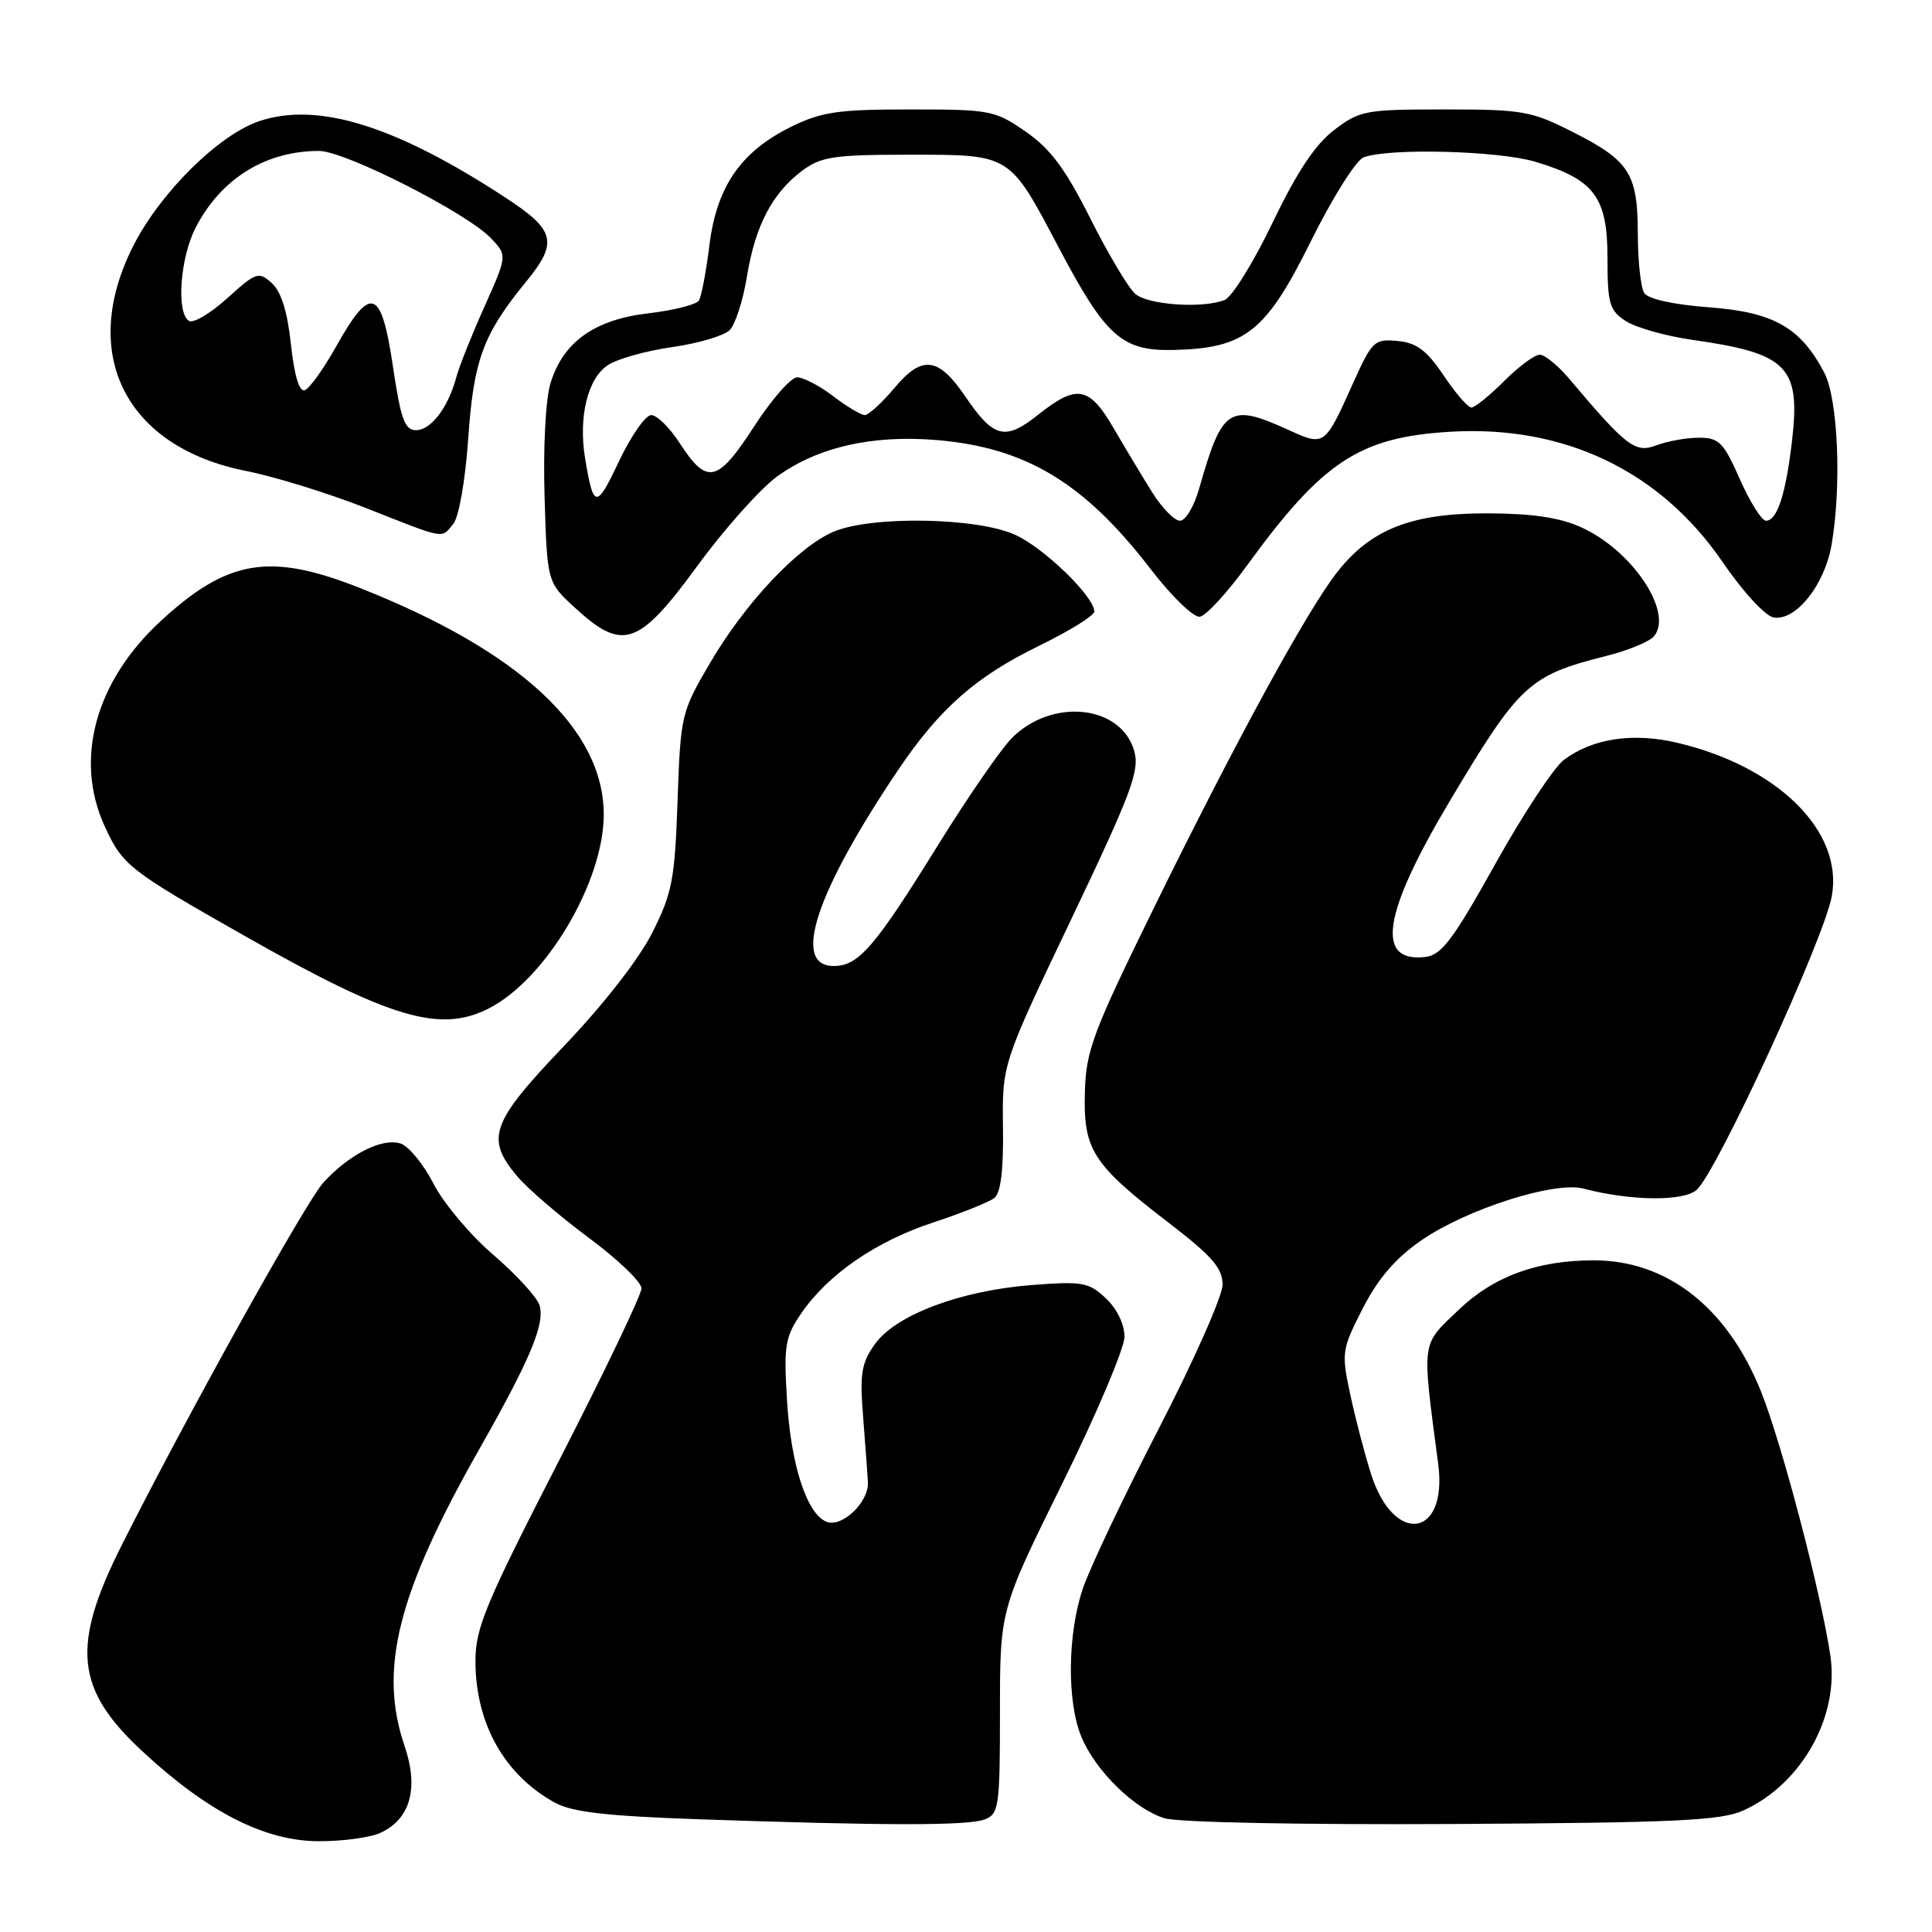 <?xml version="1.0" encoding="UTF-8" standalone="no"?>
<!DOCTYPE svg PUBLIC "-//W3C//DTD SVG 1.1//EN" "http://www.w3.org/Graphics/SVG/1.1/DTD/svg11.dtd" >
<svg xmlns="http://www.w3.org/2000/svg" xmlns:xlink="http://www.w3.org/1999/xlink" version="1.1" viewBox="0 0 256 256">
 <g >
 <path fill="currentColor"
d=" M 50.39 242.87 C 54.37 241.05 55.52 236.97 53.61 231.36 C 50.14 221.18 52.68 211.11 63.52 192.00 C 70.30 180.05 72.25 175.37 71.48 172.93 C 71.14 171.87 68.38 168.86 65.34 166.25 C 62.30 163.64 58.74 159.40 57.43 156.82 C 56.11 154.25 54.15 151.87 53.07 151.52 C 50.63 150.75 46.34 152.91 42.88 156.66 C 40.57 159.16 24.95 187.24 16.16 204.68 C 9.40 218.10 9.96 223.82 18.88 232.07 C 27.54 240.11 35.06 243.94 42.20 243.97 C 45.34 243.99 49.02 243.49 50.39 242.87 Z  M 130.50 241.08 C 132.36 240.35 132.50 239.37 132.50 226.80 C 132.50 213.30 132.50 213.30 140.75 196.59 C 145.29 187.40 149.00 178.64 149.00 177.12 C 149.00 175.47 148.00 173.41 146.53 172.03 C 144.27 169.91 143.43 169.76 136.78 170.27 C 127.31 170.99 118.69 174.23 115.94 178.09 C 114.13 180.62 113.91 182.00 114.37 187.77 C 114.66 191.47 114.95 195.37 115.00 196.42 C 115.13 199.04 111.58 202.44 109.54 201.65 C 106.92 200.65 104.79 194.11 104.28 185.50 C 103.84 178.29 104.03 177.16 106.16 174.04 C 109.70 168.86 116.09 164.46 123.70 161.97 C 127.44 160.74 131.07 159.28 131.76 158.74 C 132.61 158.06 132.98 155.03 132.90 149.37 C 132.79 140.99 132.79 140.99 141.97 121.75 C 149.96 104.99 151.03 102.11 150.29 99.50 C 148.54 93.39 139.38 92.44 134.05 97.82 C 132.60 99.30 128.20 105.67 124.28 112.00 C 115.88 125.55 113.76 128.00 110.46 128.00 C 104.86 128.00 108.07 118.27 119.04 101.98 C 124.48 93.91 129.30 89.66 137.61 85.61 C 141.68 83.62 145.00 81.57 145.00 81.04 C 145.00 79.05 138.37 72.62 134.51 70.86 C 129.46 68.57 115.55 68.32 110.49 70.44 C 105.79 72.41 98.74 79.88 94.07 87.87 C 90.27 94.36 90.18 94.74 89.78 106.11 C 89.42 116.52 89.08 118.32 86.44 123.57 C 84.68 127.07 79.98 133.10 74.75 138.58 C 65.04 148.76 64.30 150.82 68.52 155.85 C 69.91 157.50 74.19 161.17 78.02 164.02 C 81.86 166.86 85.00 169.88 85.00 170.72 C 85.00 171.56 80.05 181.89 74.00 193.68 C 64.34 212.49 63.00 215.72 63.00 220.09 C 63.00 228.35 66.81 235.15 73.50 238.85 C 75.79 240.11 80.29 240.63 92.50 241.06 C 117.28 241.92 128.32 241.93 130.50 241.08 Z  M 231.02 239.89 C 238.73 236.39 243.74 227.45 242.53 219.36 C 241.27 210.96 236.10 191.27 233.35 184.40 C 228.89 173.26 220.91 167.00 211.18 167.00 C 203.71 167.00 197.90 169.13 193.27 173.57 C 188.25 178.37 188.39 177.37 190.57 194.00 C 191.85 203.77 184.70 204.83 181.67 195.32 C 180.83 192.67 179.58 187.91 178.91 184.75 C 177.73 179.21 177.79 178.80 180.59 173.34 C 182.64 169.35 184.93 166.70 188.37 164.33 C 194.37 160.20 205.99 156.50 209.79 157.49 C 216.08 159.14 223.10 159.22 224.83 157.65 C 227.54 155.20 241.68 124.46 242.72 118.76 C 244.29 110.20 235.62 101.58 222.28 98.43 C 216.38 97.03 211.03 97.84 207.23 100.68 C 205.90 101.68 201.80 107.90 198.12 114.50 C 192.56 124.49 191.01 126.55 188.88 126.80 C 182.20 127.59 183.21 121.06 192.10 106.15 C 201.33 90.67 202.59 89.50 212.79 86.93 C 215.71 86.20 218.57 85.02 219.16 84.31 C 221.77 81.16 216.31 72.95 209.54 69.88 C 206.66 68.57 203.08 68.04 197.07 68.02 C 187.05 68.00 181.63 70.12 177.17 75.83 C 173.17 80.94 163.77 98.17 153.02 120.05 C 144.77 136.86 143.90 139.17 143.75 144.77 C 143.54 152.35 144.79 154.30 154.83 162.00 C 160.60 166.43 161.99 168.03 162.00 170.21 C 162.00 171.71 158.21 180.26 153.59 189.21 C 148.96 198.17 144.41 207.75 143.48 210.50 C 141.44 216.52 141.36 225.53 143.30 230.17 C 145.18 234.68 150.38 239.75 154.32 240.93 C 156.14 241.48 172.48 241.80 192.50 241.69 C 222.12 241.52 228.04 241.24 231.02 239.89 Z  M 64.85 133.58 C 72.40 129.67 80.00 116.81 80.00 107.93 C 80.00 96.61 68.85 86.26 47.64 77.89 C 35.74 73.19 30.16 74.12 21.30 82.29 C 12.62 90.29 9.80 100.62 13.88 109.50 C 16.25 114.67 17.08 115.31 32.36 123.98 C 51.78 135.00 58.35 136.94 64.85 133.58 Z  M 92.37 75.03 C 95.97 70.10 100.75 64.75 102.98 63.13 C 108.34 59.25 115.59 57.59 124.11 58.31 C 135.94 59.30 143.68 63.97 152.50 75.45 C 155.26 79.04 158.17 81.85 158.99 81.72 C 159.80 81.59 162.59 78.56 165.19 74.99 C 175.26 61.13 180.11 57.93 192.16 57.21 C 207.28 56.31 219.99 62.39 228.27 74.50 C 230.96 78.43 233.92 81.64 235.02 81.82 C 237.97 82.30 241.79 77.50 242.70 72.15 C 244.04 64.33 243.55 52.84 241.72 49.37 C 238.57 43.38 235.01 41.36 226.45 40.72 C 221.70 40.36 218.38 39.62 217.86 38.82 C 217.41 38.09 217.02 34.56 217.02 30.97 C 217.00 22.97 215.93 21.30 208.34 17.46 C 202.91 14.71 201.71 14.50 191.42 14.50 C 180.92 14.50 180.17 14.64 176.79 17.22 C 174.28 19.13 171.86 22.77 168.63 29.49 C 166.11 34.75 163.25 39.36 162.27 39.75 C 159.40 40.90 152.21 40.42 150.45 38.96 C 149.56 38.22 146.88 33.74 144.50 29.00 C 141.17 22.37 139.20 19.72 135.92 17.45 C 131.84 14.62 131.23 14.50 120.59 14.50 C 111.04 14.50 108.85 14.82 104.83 16.80 C 98.17 20.08 94.96 24.72 94.00 32.50 C 93.57 35.99 92.94 39.29 92.61 39.82 C 92.28 40.36 89.28 41.12 85.96 41.51 C 78.75 42.34 74.58 45.33 72.92 50.86 C 72.29 52.99 71.96 59.39 72.16 65.86 C 72.50 77.16 72.50 77.16 76.24 80.58 C 82.52 86.34 84.63 85.61 92.37 75.03 Z  M 60.06 69.43 C 60.80 68.53 61.65 63.70 62.04 58.16 C 62.76 47.67 64.00 44.31 69.73 37.30 C 73.98 32.10 73.59 30.51 67.00 26.20 C 52.46 16.68 42.18 13.47 34.42 16.03 C 29.06 17.80 21.34 25.40 17.71 32.48 C 10.38 46.82 16.57 59.24 32.63 62.41 C 36.41 63.16 43.55 65.37 48.50 67.32 C 59.16 71.53 58.43 71.40 60.06 69.43 Z  M 152.68 65.25 C 151.39 63.19 149.09 59.36 147.57 56.75 C 144.32 51.16 142.69 50.87 137.53 54.98 C 133.18 58.44 131.65 58.05 127.92 52.55 C 124.34 47.29 122.20 47.02 118.55 51.37 C 116.87 53.37 115.09 55.00 114.59 55.00 C 114.10 55.00 112.21 53.88 110.41 52.50 C 108.61 51.12 106.46 50.00 105.63 50.00 C 104.80 50.00 102.23 52.94 99.90 56.54 C 95.08 63.99 93.68 64.30 90.08 58.74 C 88.75 56.68 87.05 55.00 86.29 55.00 C 85.53 55.00 83.60 57.78 81.99 61.18 C 79.02 67.47 78.64 67.43 77.53 60.75 C 76.62 55.27 77.87 50.13 80.55 48.38 C 81.81 47.55 85.65 46.47 89.09 45.99 C 92.52 45.50 95.93 44.49 96.68 43.75 C 97.43 43.00 98.47 39.78 98.98 36.60 C 100.08 29.89 102.34 25.57 106.32 22.60 C 108.80 20.76 110.52 20.50 120.46 20.50 C 133.98 20.50 133.71 20.33 140.27 32.77 C 146.52 44.63 148.66 46.54 155.54 46.37 C 165.00 46.15 167.74 43.98 173.67 32.02 C 176.51 26.28 179.66 21.26 180.67 20.86 C 183.91 19.59 198.53 19.96 203.46 21.44 C 211.25 23.78 213.00 26.11 213.00 34.15 C 213.00 40.25 213.25 41.12 215.42 42.54 C 216.76 43.41 220.75 44.54 224.30 45.04 C 236.85 46.82 238.59 48.58 237.46 58.35 C 236.64 65.44 235.49 69.00 234.01 69.00 C 233.44 69.00 231.88 66.53 230.54 63.50 C 228.38 58.60 227.78 58.00 225.12 58.00 C 223.48 58.00 220.94 58.45 219.47 59.01 C 216.67 60.08 215.52 59.19 207.87 50.12 C 206.42 48.41 204.68 47.00 204.02 47.00 C 203.35 47.00 201.22 48.58 199.30 50.50 C 197.38 52.42 195.42 54.00 194.97 54.00 C 194.51 54.00 192.85 52.09 191.29 49.75 C 189.06 46.43 187.73 45.43 185.19 45.18 C 182.12 44.89 181.81 45.17 179.33 50.68 C 175.51 59.18 175.54 59.15 170.69 56.95 C 162.87 53.40 161.95 54.00 158.89 64.75 C 158.23 67.09 157.09 69.00 156.35 69.00 C 155.62 69.00 153.97 67.31 152.68 65.25 Z  M 52.05 48.45 C 50.52 38.18 49.13 37.71 44.53 45.93 C 42.86 48.91 40.99 51.51 40.37 51.71 C 39.65 51.95 38.99 49.73 38.55 45.63 C 38.09 41.30 37.26 38.64 36.02 37.52 C 34.28 35.94 33.95 36.05 30.12 39.51 C 27.90 41.52 25.61 42.88 25.04 42.52 C 23.34 41.48 23.86 34.20 25.90 30.21 C 29.25 23.68 35.16 20.00 42.28 20.00 C 45.72 20.00 61.95 28.25 65.09 31.60 C 67.22 33.86 67.22 33.86 64.17 40.68 C 62.49 44.43 60.82 48.62 60.46 50.00 C 59.40 53.98 57.10 57.00 55.14 57.00 C 53.62 57.00 53.11 55.58 52.05 48.45 Z "/>
</g>
</svg>
